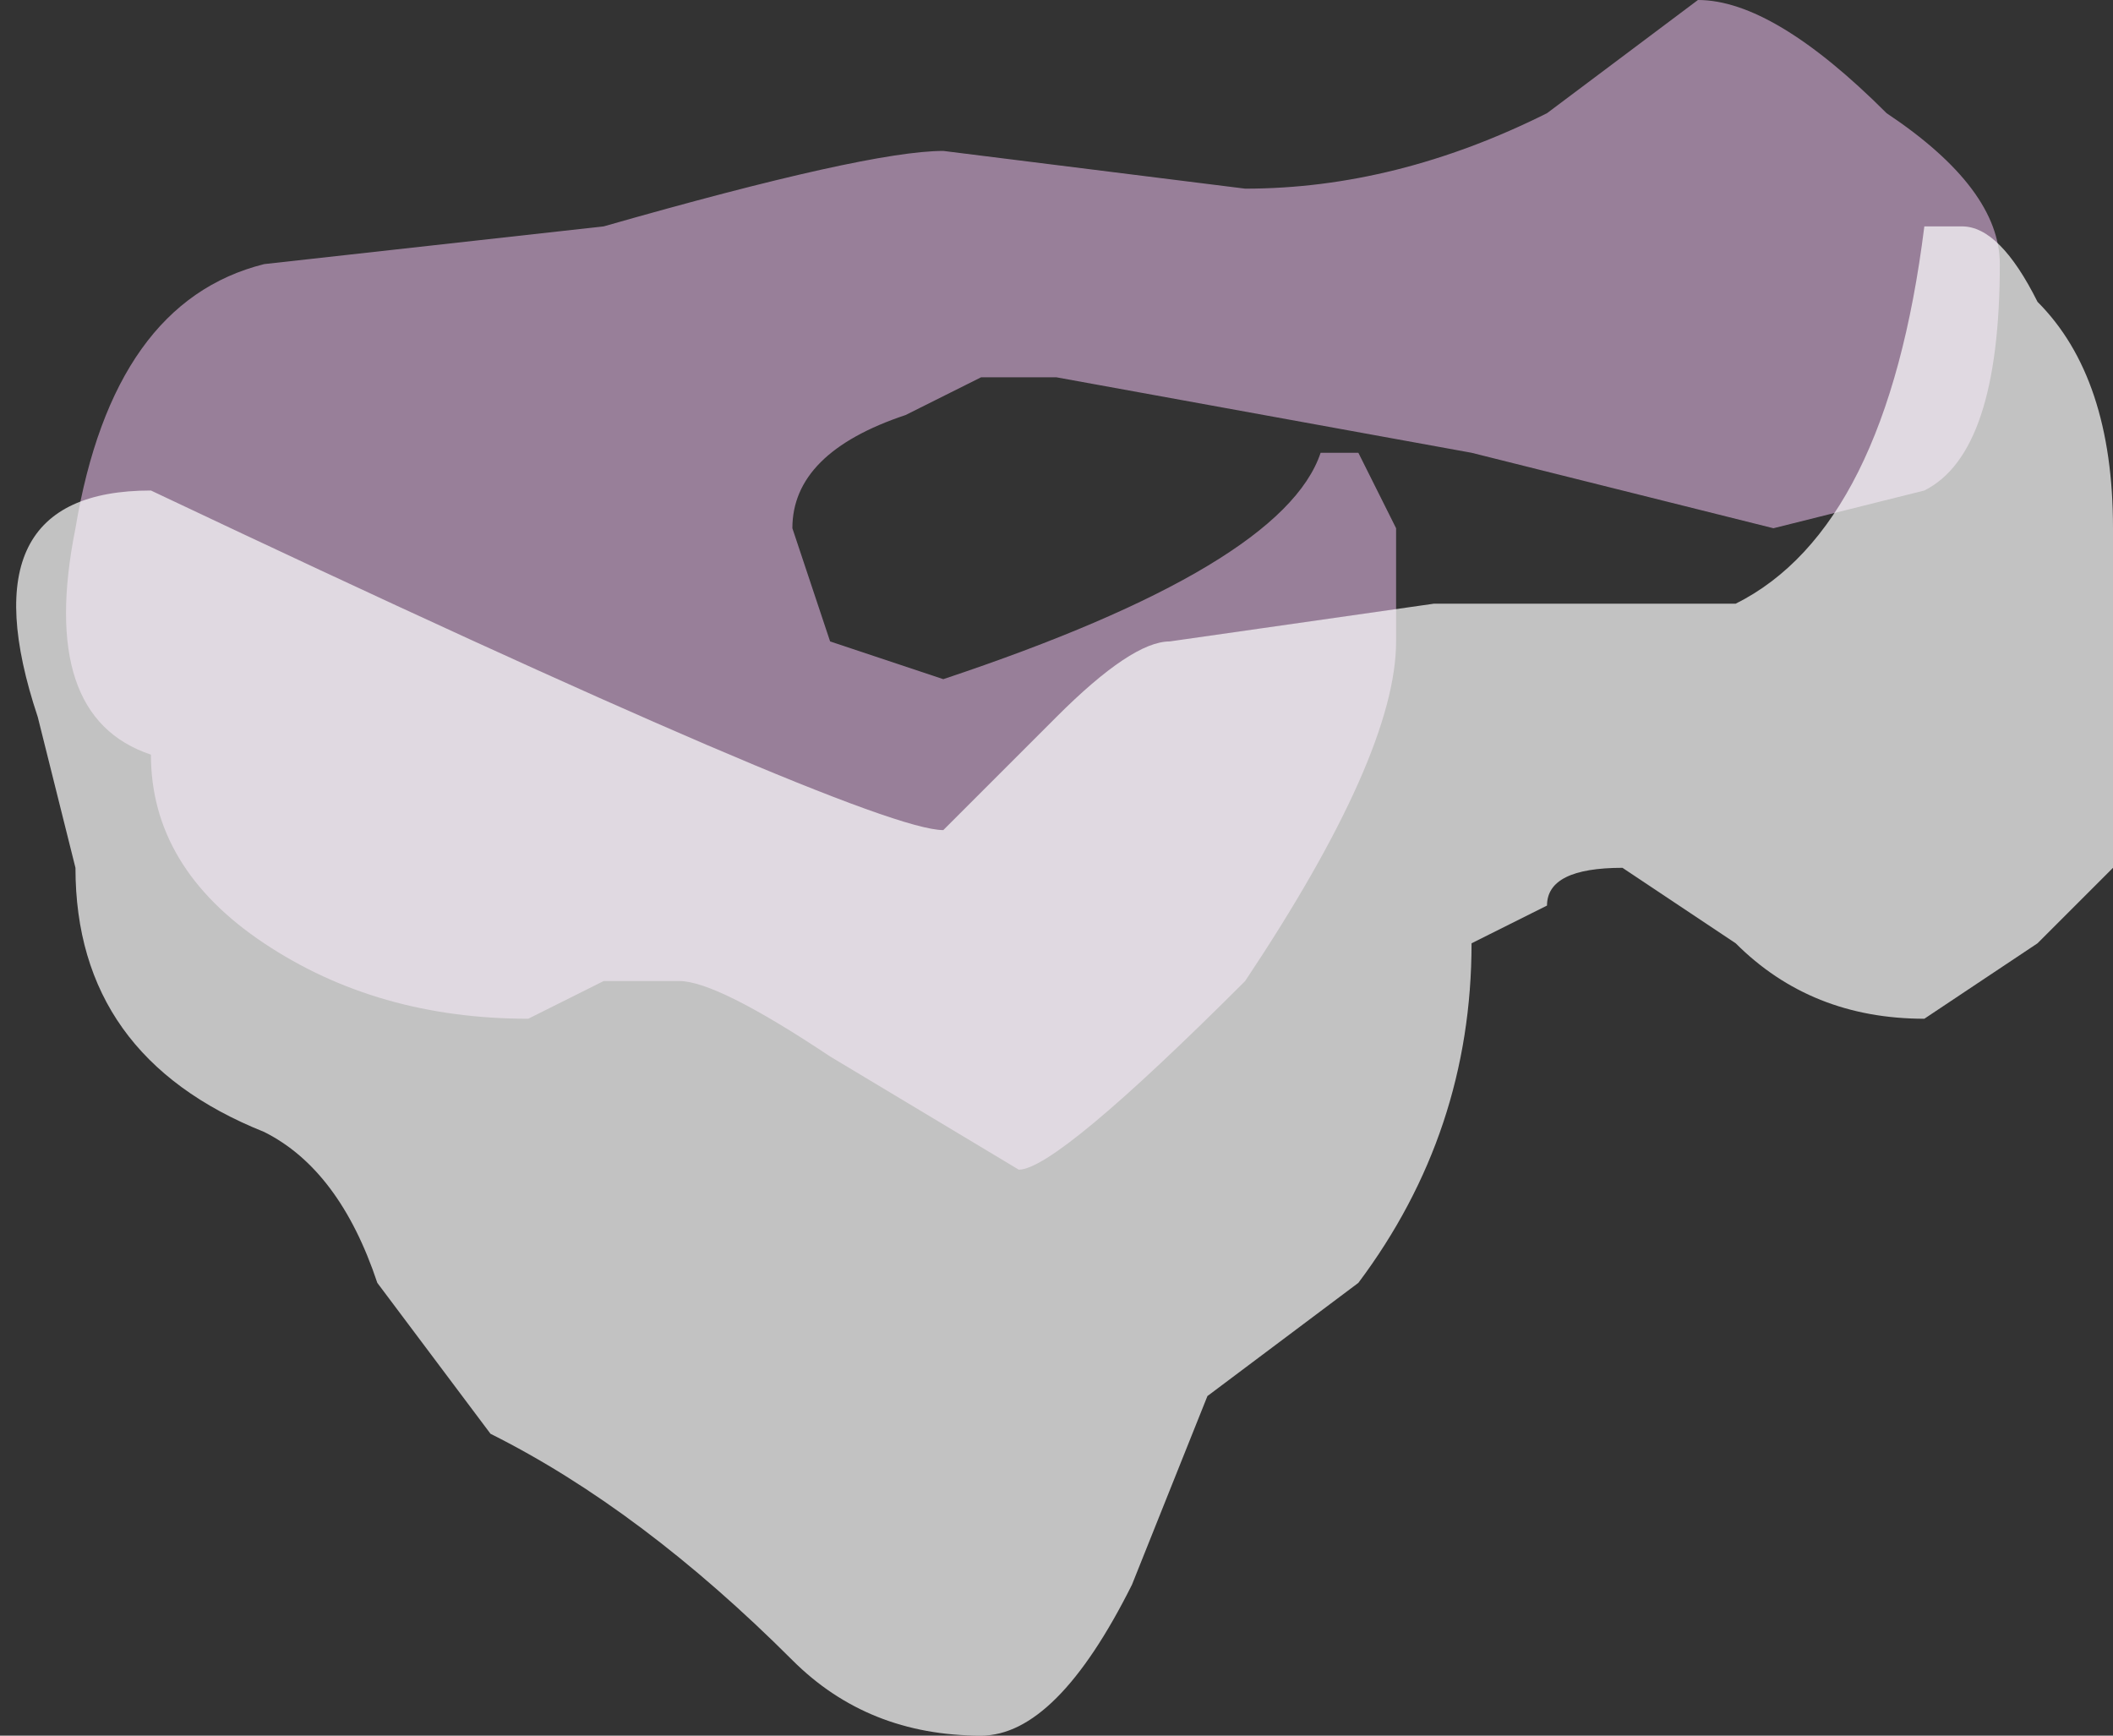 <?xml version="1.0" encoding="UTF-8" standalone="no"?>
<svg xmlns:ffdec="https://www.free-decompiler.com/flash" xmlns:xlink="http://www.w3.org/1999/xlink" ffdec:objectType="shape" height="2.3px" width="2.8px" xmlns="http://www.w3.org/2000/svg">
  <rect width="100%" height="100%" fill="#333333" stroke="none"/>
  <g transform="matrix(1.0, 0.0, 0.0, 1.0, 1.55, -0.95)">
    <path d="M0.3 1.65 L0.3 1.8 Q0.3 1.95 0.1 2.25 -0.15 2.5 -0.2 2.5 L-0.45 2.35 Q-0.6 2.25 -0.65 2.25 L-0.75 2.25 -0.85 2.3 Q-1.05 2.3 -1.2 2.2 -1.35 2.1 -1.35 1.95 -1.5 1.9 -1.45 1.65 -1.4 1.35 -1.2 1.3 L-0.75 1.25 Q-0.4 1.15 -0.3 1.15 L0.1 1.2 Q0.3 1.2 0.5 1.1 L0.7 0.95 Q0.8 0.95 0.95 1.1 1.1 1.2 1.1 1.3 1.1 1.55 1.0 1.6 L0.8 1.65 0.4 1.55 -0.15 1.45 -0.25 1.45 -0.35 1.5 Q-0.5 1.55 -0.5 1.65 L-0.45 1.8 -0.3 1.85 Q0.15 1.7 0.2 1.55 L0.25 1.55 0.3 1.65" fill="#fdccff" fill-opacity="0.502" fill-rule="evenodd" stroke="none"/>
    <path d="M1.05 1.25 Q1.1 1.25 1.15 1.35 1.25 1.45 1.25 1.65 L1.25 2.1 1.15 2.2 1.0 2.3 Q0.85 2.3 0.75 2.2 L0.6 2.1 Q0.5 2.1 0.5 2.15 L0.4 2.2 Q0.4 2.45 0.25 2.65 L0.05 2.8 -0.05 3.05 Q-0.15 3.25 -0.25 3.25 -0.4 3.25 -0.5 3.15 -0.7 2.95 -0.9 2.85 L-1.05 2.65 Q-1.1 2.5 -1.2 2.45 -1.45 2.35 -1.45 2.1 L-1.5 1.9 Q-1.6 1.6 -1.35 1.6 -0.4 2.05 -0.3 2.05 L-0.15 1.9 Q-0.05 1.8 0.0 1.8 L0.35 1.75 0.75 1.75 Q0.95 1.65 1.0 1.25 L1.05 1.25" fill="#ffffff" fill-opacity="0.702" fill-rule="evenodd" stroke="none"/>
  </g>
</svg>
